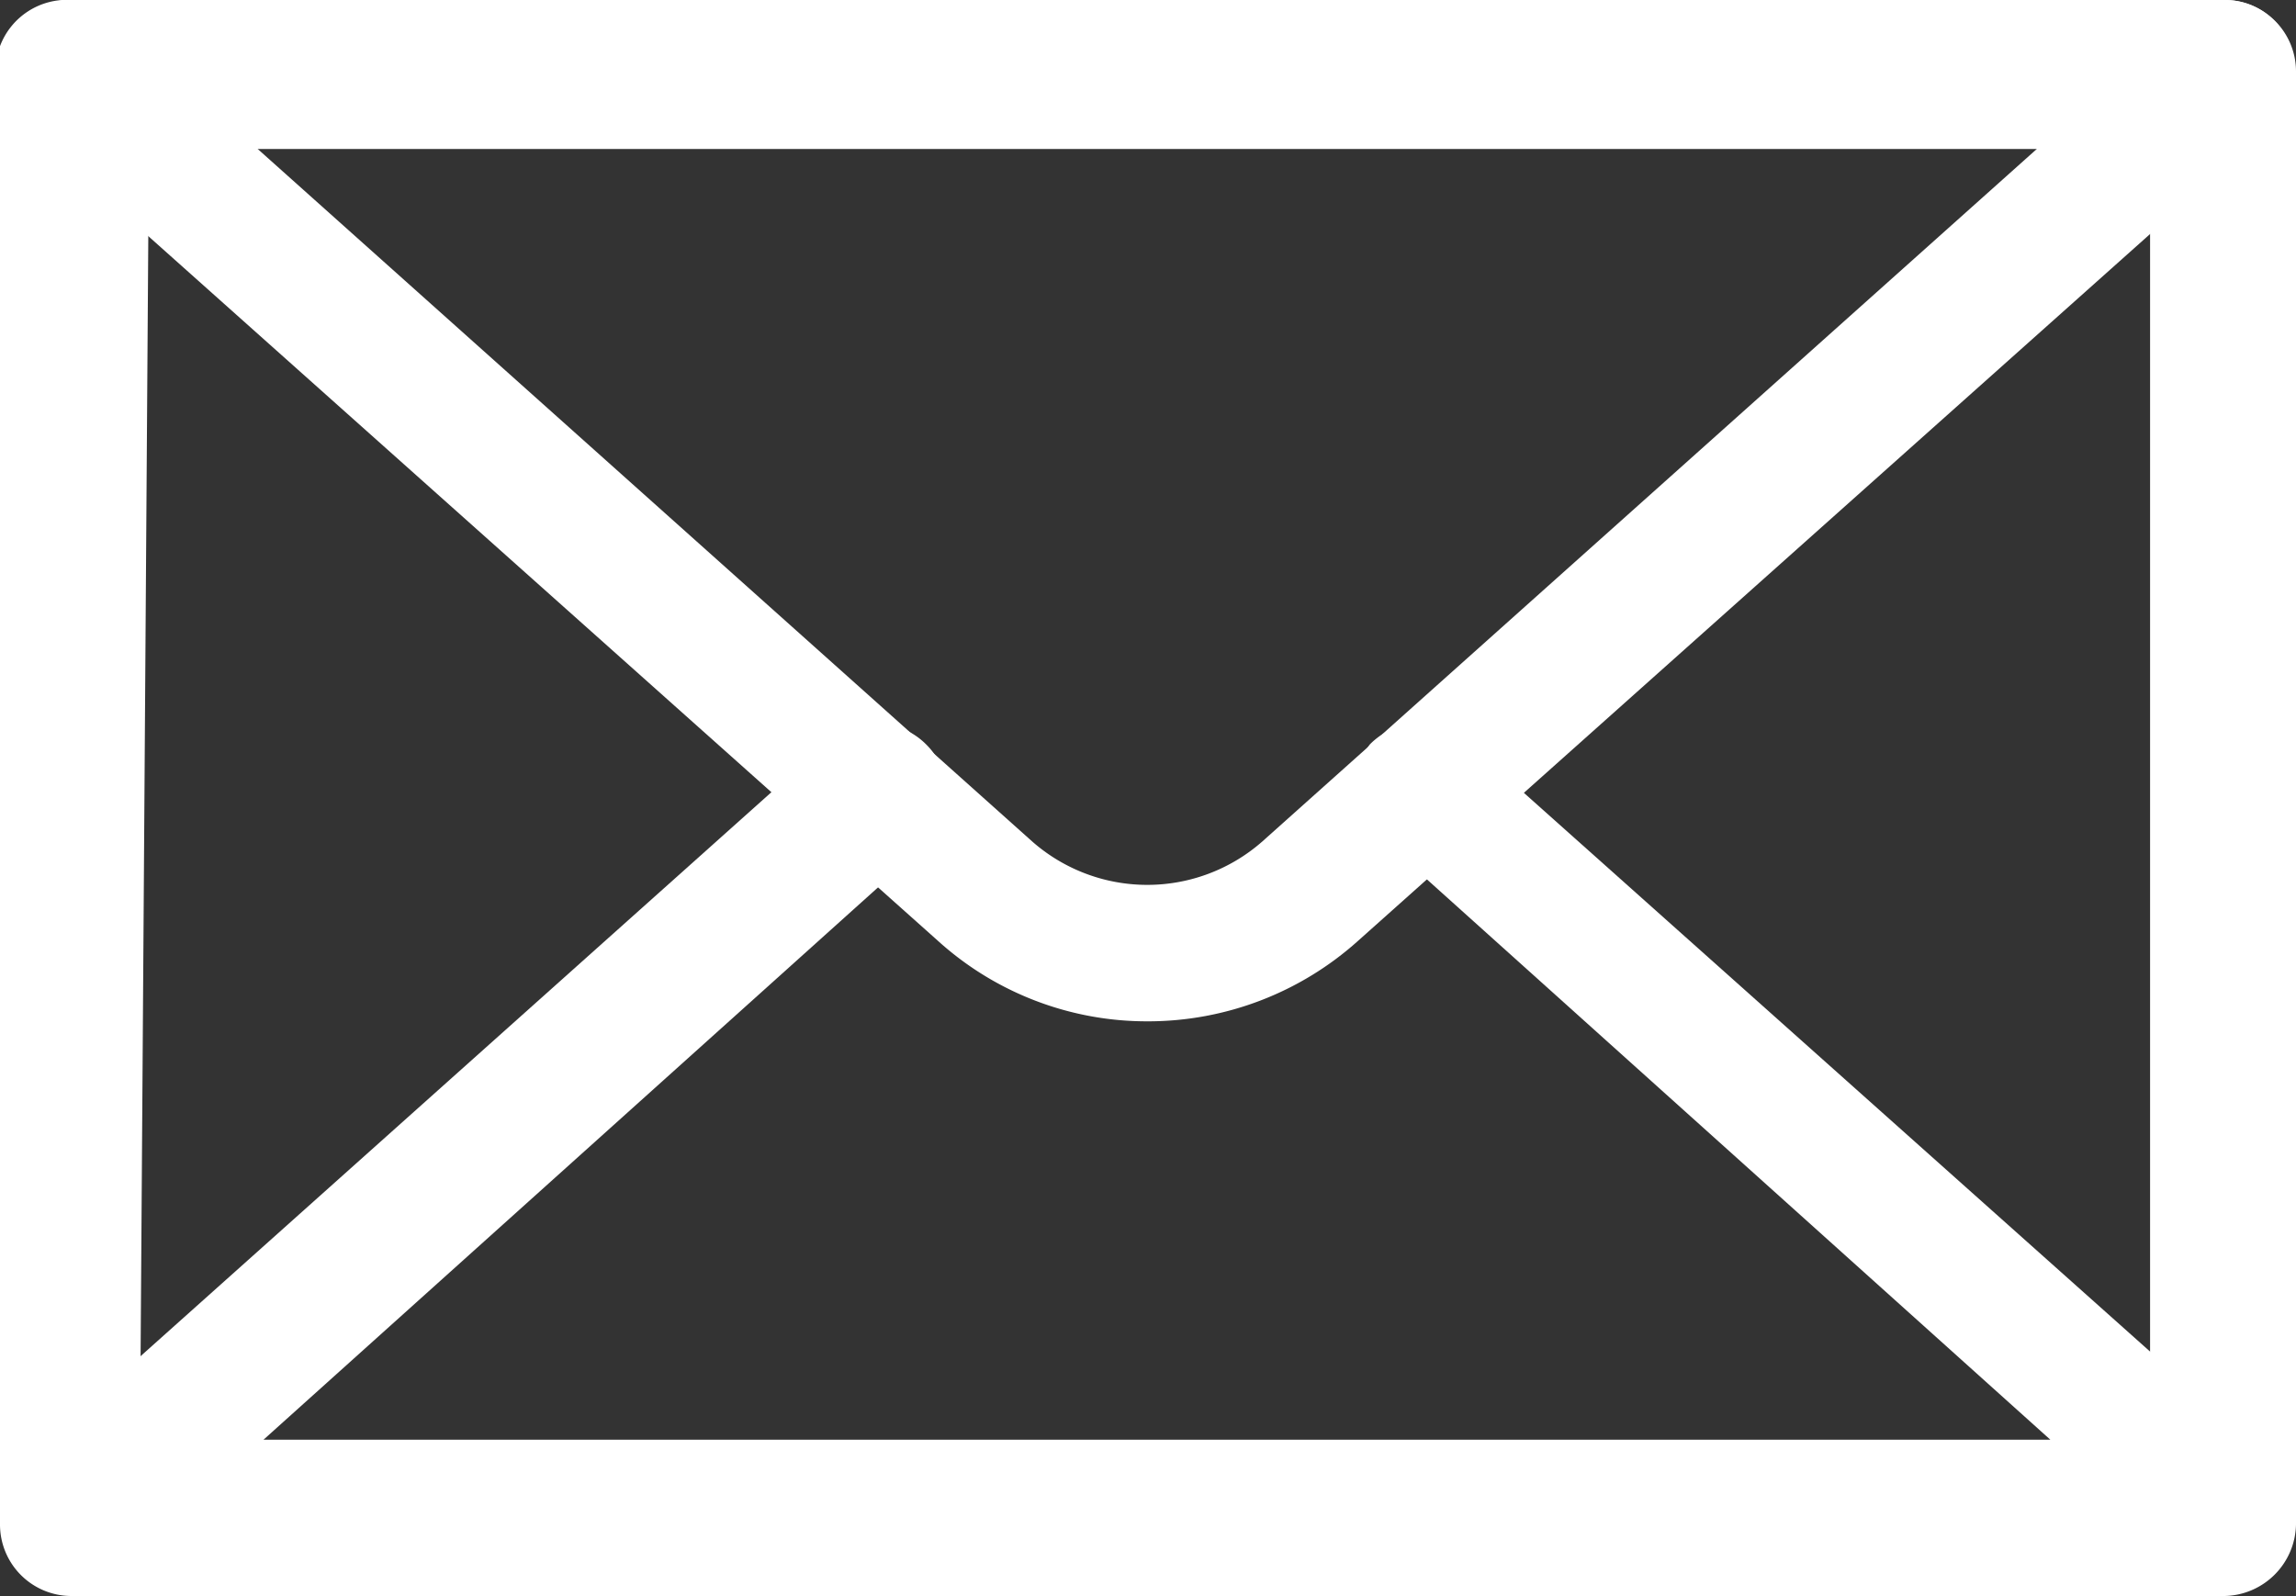 <svg xmlns="http://www.w3.org/2000/svg" viewBox="0 0 15.42 10.72"><rect x="0" y="0" width="15.42" height="10.72" fill="#333333" stroke="none"/><defs><style>.cls-1{fill:#fff;}</style></defs><title>Asset 11</title><g id="Layer_2" data-name="Layer 2"><g id="Layer_1-2" data-name="Layer 1"><path class="cls-1" d="M14.94,10.72H.48A.48.48,0,0,1,0,10.24V.48A.47.47,0,0,1,.48,0H14.94a.48.48,0,0,1,.48.48v9.76A.49.49,0,0,1,14.94,10.72Zm-14-1h13.5V1H1Z"/><path class="cls-1" d="M7.71,6.86A2.09,2.09,0,0,1,6.3,6.32L.16.84A.49.49,0,0,1,0,.31.48.48,0,0,1,.48,0H14.94a.46.46,0,0,1,.44.31.48.48,0,0,1-.12.53L9.12,6.32A2.11,2.11,0,0,1,7.71,6.86ZM1.73,1l5.2,4.65a1.17,1.17,0,0,0,1.55,0h0L13.68,1Z"/><path class="cls-1" d="M14.94,10.65H.48a.48.48,0,0,1-.32-.84L5.54,5a.48.48,0,0,1,.68,0,.47.47,0,0,1,0,.67l-4.45,4h12l-4.45-4A.47.47,0,0,1,9.2,5a.47.47,0,0,1,.67,0l5.39,4.81a.47.47,0,0,1,.12.53A.46.46,0,0,1,14.94,10.65Z"/></g></g></svg>